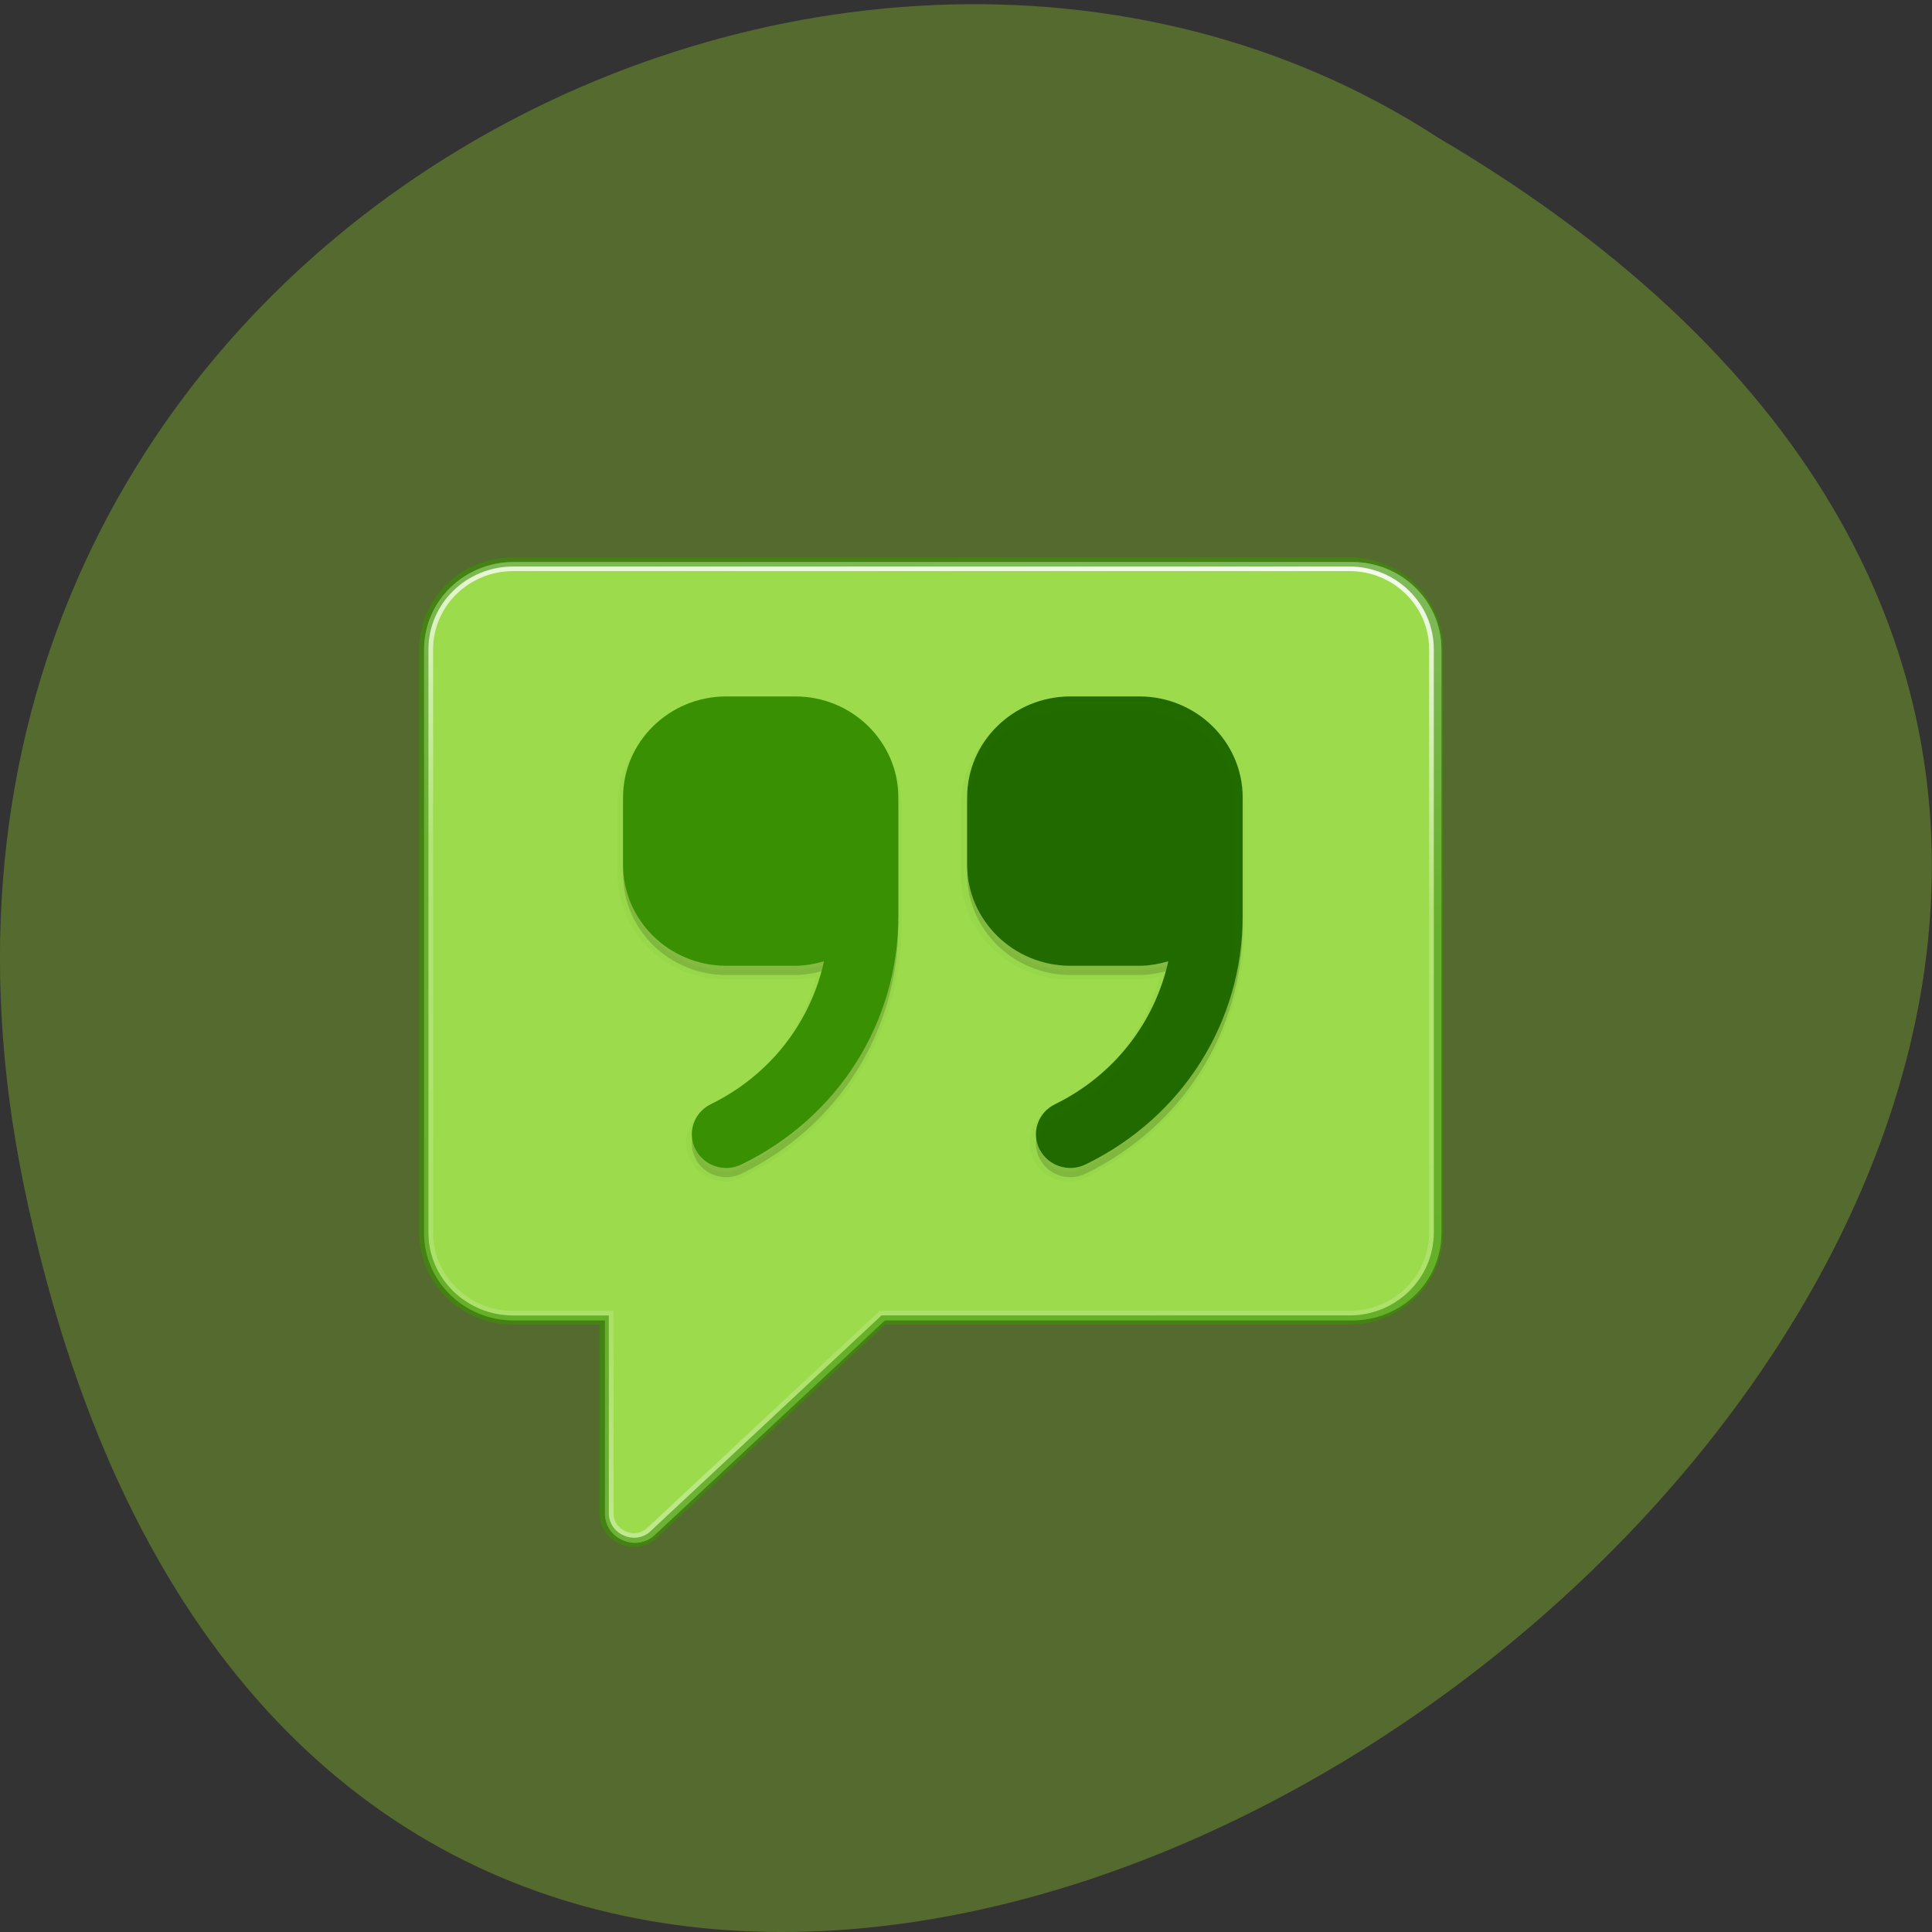 <svg xmlns="http://www.w3.org/2000/svg" viewBox="0 0 32 32"><rect x="0" y="0" width="32" height="32" fill="#333333" stroke="none"/><defs><clipPath id="0"><path d="m 7 9 h 17 v 17 h -17"/></clipPath><clipPath id="1"><path d="m 22.395 9.309 h -13.887 c -0.82 0 -1.484 0.648 -1.484 1.449 v 9.664 c 0 0.801 0.664 1.449 1.484 1.449 h 1.512 v 3.203 c 0 0.191 0.117 0.367 0.305 0.441 c 0.18 0.078 0.398 0.039 0.535 -0.105 l 3.797 -3.539 h 7.738 c 0.82 0 1.48 -0.648 1.48 -1.449 v -9.664 c 0 -0.801 -0.66 -1.449 -1.48 -1.449"/></clipPath><linearGradient id="2" gradientUnits="userSpaceOnUse" x1="71.43" y1="4.488" x2="62.27" y2="124.08"><stop stop-color="#fff"/><stop offset="0.363" stop-color="#fff" stop-opacity="0.235"/><stop offset="0.795" stop-color="#fff" stop-opacity="0.157"/><stop offset="1" stop-color="#fff" stop-opacity="0.392"/></linearGradient></defs><path d="m 0.406 19.688 c 6.246 29.926 49.23 -2.199 23.41 -17.41 c -10.03 -6.52 -26.625 2.02 -23.41 17.41" fill="#546a2f"/><path d="m 22.395 9.309 h -13.887 c -0.82 0 -1.484 0.648 -1.484 1.449 v 9.664 c 0 0.801 0.664 1.449 1.484 1.449 h 1.512 v 3.203 c 0 0.191 0.117 0.367 0.305 0.441 c 0.18 0.078 0.398 0.039 0.535 -0.105 l 3.797 -3.539 h 7.738 c 0.82 0 1.48 -0.648 1.48 -1.449 v -9.664 c 0 -0.801 -0.66 -1.449 -1.48 -1.449" fill="#9bdb4c"/><path d="m 18.871 11.688 h -1.141 c -0.945 0 -1.711 0.75 -1.711 1.672 v 1.117 c 0 0.922 0.77 1.672 1.711 1.672 h 1.141 c 0.168 0 0.324 -0.031 0.48 -0.074 c -0.227 1.016 -0.898 1.887 -1.875 2.367 c -0.285 0.137 -0.398 0.473 -0.258 0.746 c 0.141 0.273 0.477 0.391 0.766 0.25 c 1.602 -0.781 2.598 -2.355 2.598 -4.109 c 0 -0.211 0 -1.715 0 -1.969 c 0 -0.922 -0.77 -1.672 -1.711 -1.672" fill-opacity="0.153"/><path d="m 18.871 11.535 h -1.141 c -0.945 0 -1.711 0.75 -1.711 1.672 v 1.117 c 0 0.922 0.77 1.672 1.711 1.672 h 1.141 c 0.168 0 0.324 -0.031 0.48 -0.074 c -0.227 1.016 -0.898 1.887 -1.875 2.367 c -0.285 0.137 -0.398 0.473 -0.258 0.746 c 0.141 0.273 0.477 0.391 0.766 0.25 c 1.602 -0.781 2.598 -2.355 2.598 -4.109 c 0 -0.211 0 -1.715 0 -1.969 c 0 -0.922 -0.77 -1.672 -1.711 -1.672" fill="#206a00"/><path d="m 13.168 11.688 h -1.137 c -0.945 0 -1.711 0.75 -1.711 1.672 v 1.117 c 0 0.922 0.766 1.672 1.711 1.672 h 1.137 c 0.168 0 0.328 -0.031 0.48 -0.074 c -0.223 1.016 -0.895 1.887 -1.875 2.367 c -0.281 0.137 -0.395 0.473 -0.254 0.746 c 0.137 0.273 0.477 0.391 0.766 0.25 c 1.602 -0.781 2.594 -2.355 2.594 -4.109 c 0 -0.211 0 -1.715 0 -1.969 c 0 -0.922 -0.766 -1.672 -1.707 -1.672" fill-opacity="0.153"/><path d="m 13.168 11.535 h -1.137 c -0.945 0 -1.711 0.75 -1.711 1.672 v 1.117 c 0 0.922 0.766 1.672 1.711 1.672 h 1.137 c 0.168 0 0.328 -0.031 0.48 -0.074 c -0.223 1.016 -0.895 1.887 -1.875 2.367 c -0.281 0.137 -0.395 0.473 -0.254 0.746 c 0.137 0.273 0.477 0.391 0.766 0.25 c 1.602 -0.781 2.594 -2.355 2.594 -4.109 c 0 -0.211 0 -1.715 0 -1.969 c 0 -0.922 -0.766 -1.672 -1.707 -1.672" fill="#399003"/><g clip-path="url(#0)"><g clip-path="url(#1)"><path d="m 108.69 13.168 h -89.36 c -5.278 0 -9.551 4.264 -9.551 9.529 v 63.55 c 0 5.265 4.273 9.529 9.551 9.529 h 9.727 v 21.06 c 0 1.259 0.754 2.414 1.961 2.902 c 1.156 0.514 2.564 0.257 3.444 -0.693 l 24.431 -23.271 h 49.793 c 5.278 0 9.526 -4.264 9.526 -9.529 v -63.55 c 0 -5.265 -4.248 -9.529 -9.526 -9.529" transform="matrix(0.155 0 0 0.152 5.503 7.306)" fill="none" stroke="url(#2)" stroke-width="2"/></g></g><g fill="none" stroke="#399003" transform="matrix(0.155 0 0 0.152 5.503 7.306)"><path d="m 108.69 13.168 h -89.36 c -5.278 0 -9.551 4.264 -9.551 9.529 v 63.55 c 0 5.265 4.273 9.529 9.551 9.529 h 9.727 v 21.06 c 0 1.259 0.754 2.414 1.961 2.902 c 1.156 0.514 2.564 0.257 3.444 -0.693 l 24.431 -23.271 h 49.793 c 5.278 0 9.526 -4.264 9.526 -9.529 v -63.55 c 0 -5.265 -4.248 -9.529 -9.526 -9.529" stroke-opacity="0.616"/><g stroke-opacity="0.043"><path d="m 86.02 28.811 h -7.339 c -6.083 0 -11.01 4.932 -11.01 10.993 v 7.346 c 0 6.06 4.952 10.993 11.01 10.993 h 7.339 c 1.081 0 2.086 -0.205 3.092 -0.488 c -1.458 6.678 -5.781 12.406 -12.06 15.565 c -1.835 0.899 -2.564 3.108 -1.659 4.906 c 0.905 1.798 3.066 2.569 4.926 1.644 c 10.305 -5.137 16.715 -15.488 16.715 -27.02 c 0 -1.387 0 -11.276 0 -12.945 c 0 -6.06 -4.952 -10.993 -11.01 -10.993"/><path d="m 49.32 28.811 h -7.314 c -6.083 0 -11.01 4.932 -11.01 10.993 v 7.346 c 0 6.06 4.926 10.993 11.01 10.993 h 7.314 c 1.081 0 2.111 -0.205 3.092 -0.488 c -1.433 6.678 -5.756 12.406 -12.06 15.565 c -1.81 0.899 -2.539 3.108 -1.634 4.906 c 0.88 1.798 3.066 2.569 4.926 1.644 c 10.305 -5.137 16.69 -15.488 16.69 -27.02 c 0 -1.387 0 -11.276 0 -12.945 c 0 -6.06 -4.926 -10.993 -10.984 -10.993"/></g></g></svg>